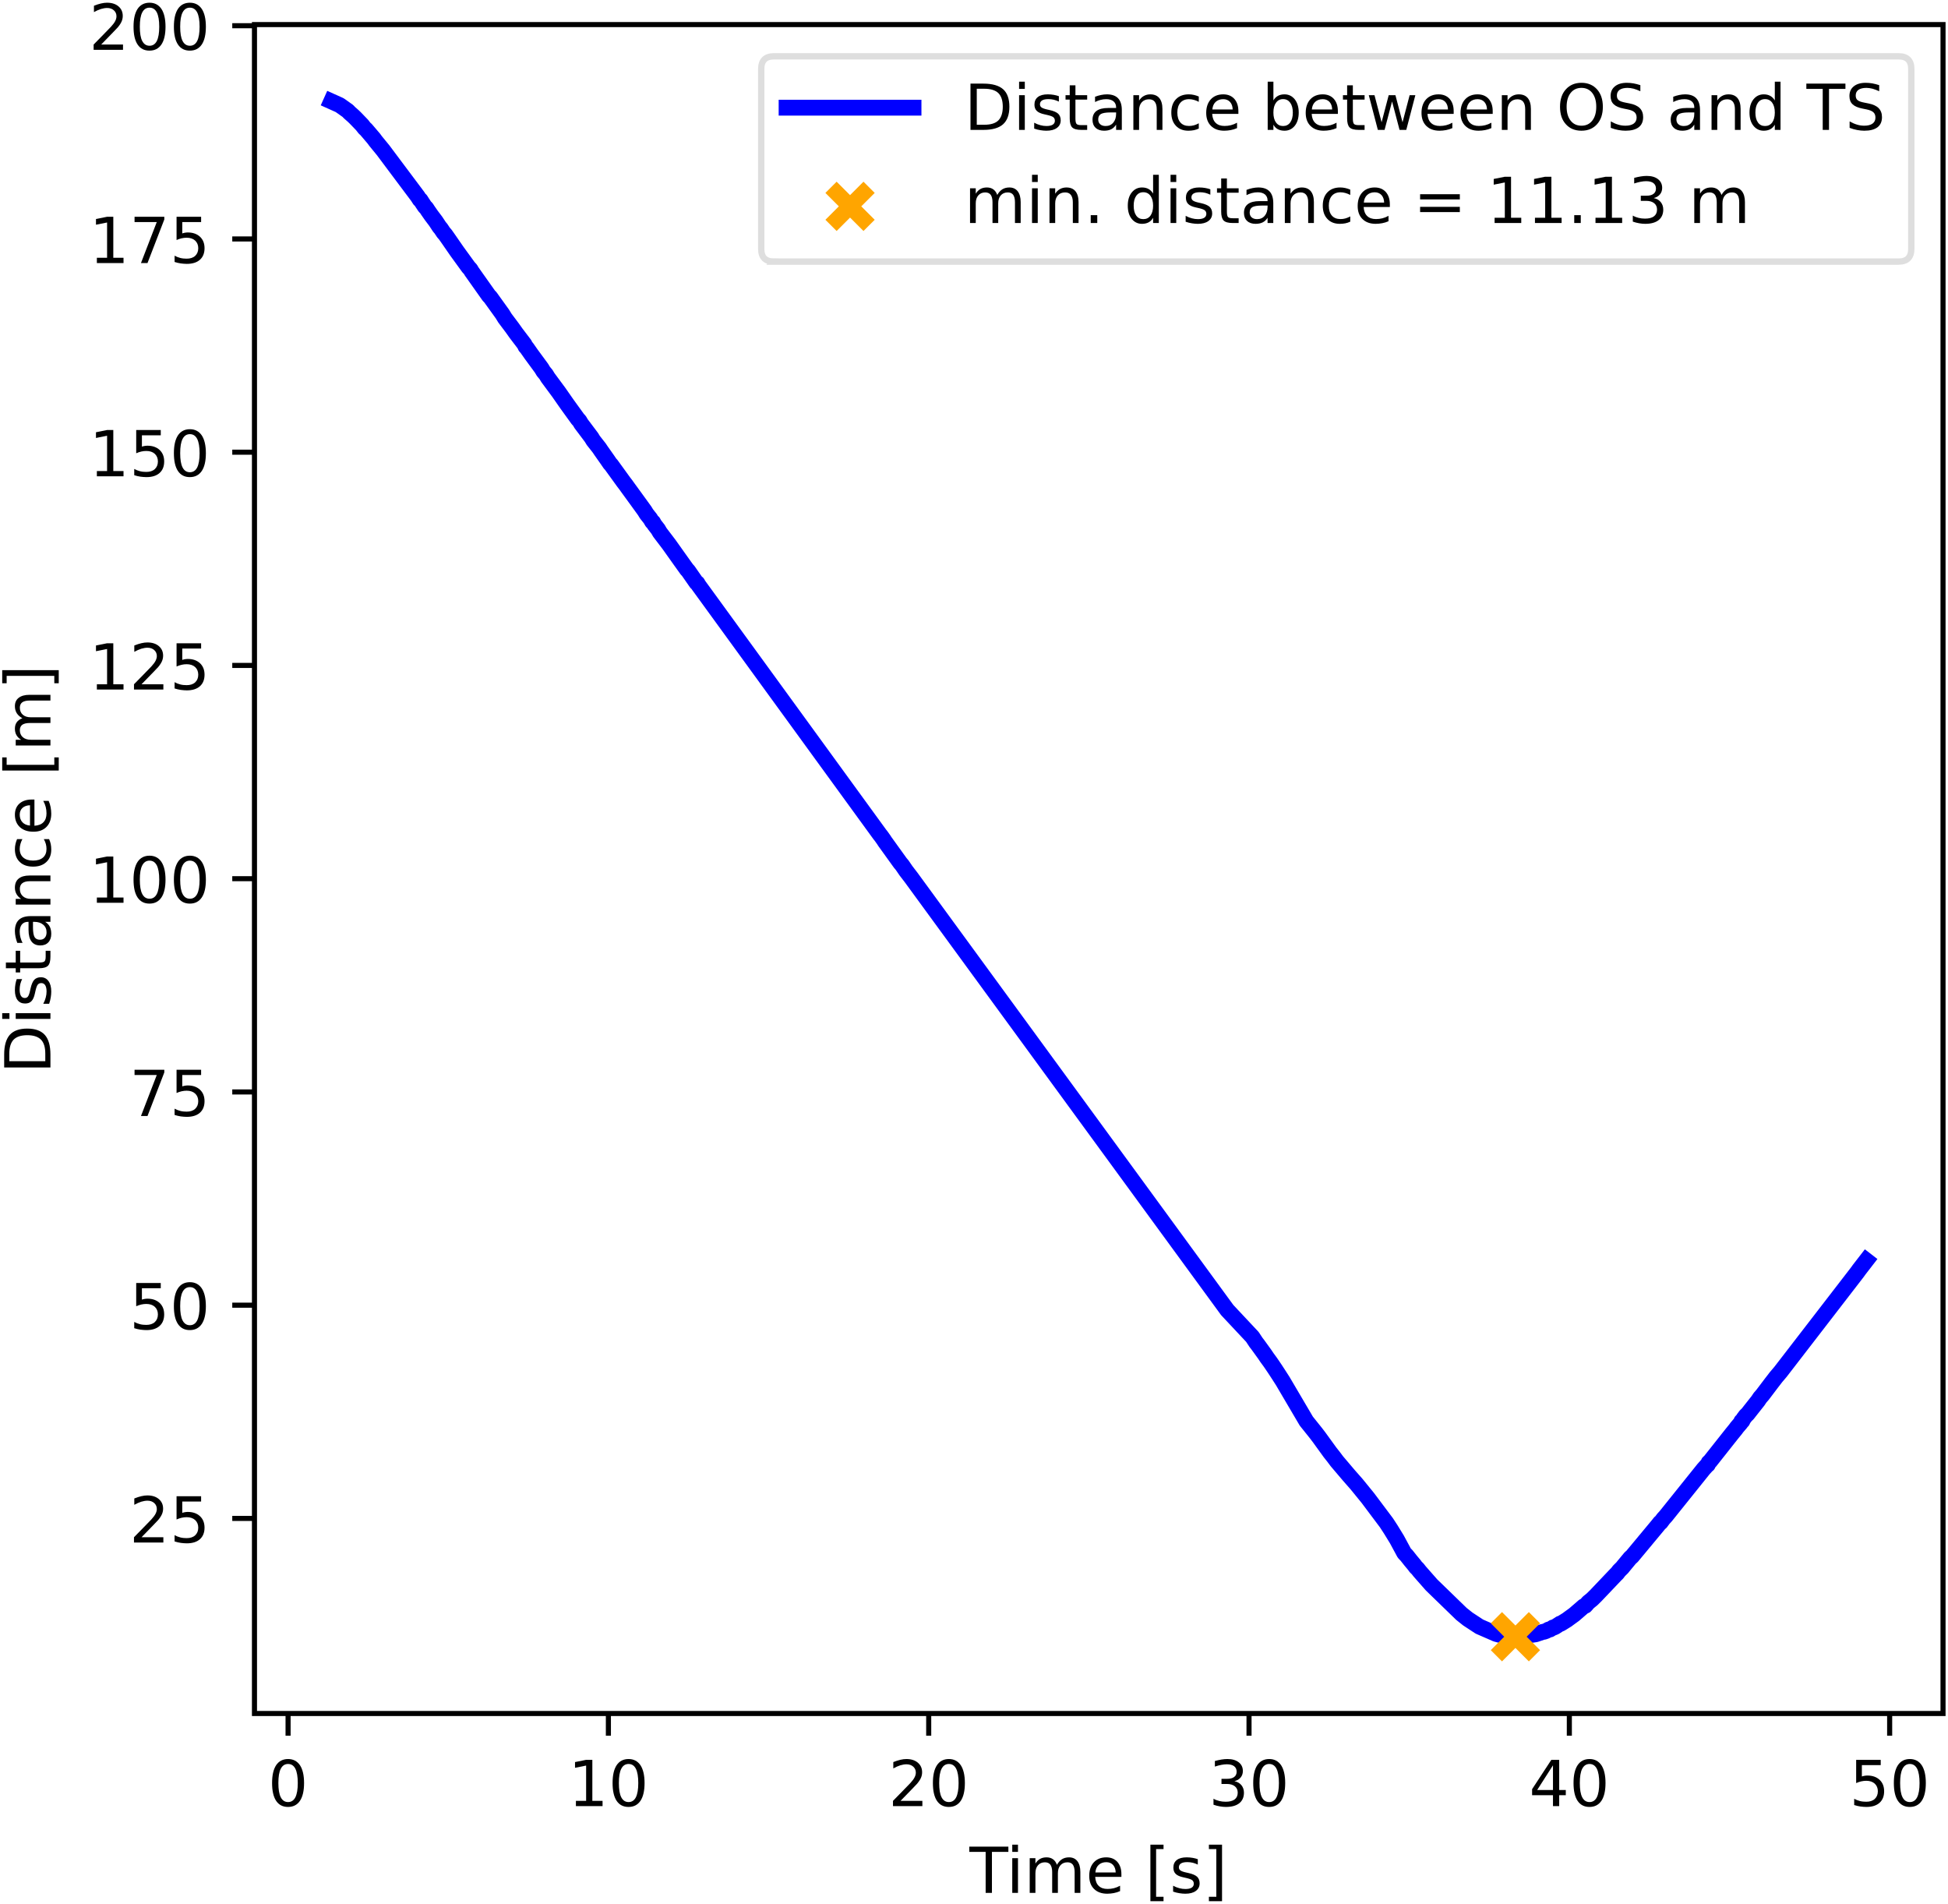 <svg xmlns="http://www.w3.org/2000/svg" xmlns:xlink="http://www.w3.org/1999/xlink" width="307pt" height="400" viewBox="0 0 307 300"><clipPath id="a"><path transform="matrix(1 0 0 -1 -63 308)" d="M0 0h460.8v345.6H0z"/></clipPath><g clip-path="url(#a)"><path d="M-63 308h460.8V-37.6H-63z" fill="#fff"/><path d="M40.104 269.984h266.112V3.872H40.104z" fill="#fff"/><path stroke-width=".8" stroke-linejoin="round" fill="none" stroke="#000" d="M45.4 269.984v3.5"/><symbol id="b"><path transform="matrix(.001 0 0 .001 -.066 .013)" d="M318 664c-51 0-89-25-115-75s-38-125-38-225 12-175 38-225 64-75 115-75 89 25 115 75c25 50 38 125 38 225s-13 175-38 225c-26 50-64 75-115 75zm0 78c81 0 143-33 187-97 43-65 65-159 65-281 0-123-22-217-65-281-44-64-106-96-188-96S173 19 130 83 66 241 66 364c0 122 21 216 64 281 43 64 106 97 188 97z"/></symbol><use xlink:href="#b" transform="matrix(10 0 0 -10 42.88 284.708)"/><path stroke-width=".8" stroke-linejoin="round" fill="none" stroke="#000" d="M95.881 269.984v3.5"/><symbol id="c"><path transform="translate(-.11) scale(.001)" d="M124 83h161v556l-175-35v90l174 35h99V83h161V0H124v83z"/></symbol><use xlink:href="#c" transform="matrix(10 0 0 -10 90.622 284.578)"/><use xlink:href="#b" transform="matrix(10 0 0 -10 96.542 284.708)"/><path stroke-width=".8" stroke-linejoin="round" fill="none" stroke="#000" d="M146.362 269.984v3.5"/><symbol id="d"><path transform="translate(-.073) scale(.001)" d="M192 83h344V0H73v83c37 38 88 90 153 156 64 65 105 107 122 126 32 35 54 65 66 90 12 24 19 49 19 73 0 38-14 70-41 94s-62 37-106 37c-31 0-64-6-98-16-34-11-71-27-110-49v100c40 16 77 28 111 36s66 12 95 12c75 0 135-19 180-57s68-88 68-151c0-30-6-59-17-85-11-27-31-59-61-95-8-10-34-37-78-82S271 164 192 83z"/></symbol><use xlink:href="#d" transform="matrix(10 0 0 -10 140.733 284.578)"/><use xlink:href="#b" transform="matrix(10 0 0 -10 147.023 284.708)"/><path stroke-width=".8" stroke-linejoin="round" fill="none" stroke="#000" d="M196.843 269.984v3.5"/><symbol id="e"><path transform="matrix(.001 0 0 .001 -.076 .013)" d="M406 393c47-10 84-31 110-63s40-72 40-118c0-72-25-128-74-167-50-39-120-58-211-58-31 0-63 3-95 9-32 5-66 14-100 26v95c27-16 57-28 90-36 32-8 66-12 102-12 62 0 109 12 141 36s49 60 49 107c0 42-15 76-45 100s-72 37-126 37h-85v81h89c48 0 85 9 111 29 26 19 39 47 39 84s-14 66-40 86c-27 20-65 30-114 30-27 0-56-3-87-9s-65-15-102-27v88c37 10 72 18 105 23 32 5 63 8 93 8 74 0 133-17 177-51s66-80 66-138c0-40-12-74-35-102s-56-48-98-58z"/></symbol><use xlink:href="#e" transform="matrix(10 0 0 -10 191.244 284.708)"/><use xlink:href="#b" transform="matrix(10 0 0 -10 197.504 284.708)"/><path stroke-width=".8" stroke-linejoin="round" fill="none" stroke="#000" d="M247.324 269.984v3.5"/><symbol id="f"><path transform="translate(-.049) scale(.001)" d="M378 643 129 254h249v389zm-26 86h124V254h104v-82H476V0h-98v172H49v95l303 462z"/></symbol><use xlink:href="#f" transform="matrix(10 0 0 -10 241.455 284.578)"/><use xlink:href="#b" transform="matrix(10 0 0 -10 247.985 284.708)"/><path stroke-width=".8" stroke-linejoin="round" fill="none" stroke="#000" d="M297.805 269.984v3.5"/><symbol id="g"><path transform="matrix(.001 0 0 .001 -.077 .013)" d="M108 729h387v-83H198V467c14 5 29 9 43 11s29 4 43 4c81 0 145-23 193-67 48-45 72-105 72-181 0-79-25-140-74-183S357-13 269-13c-31 0-62 3-94 7-32 5-64 12-98 23v99c29-16 59-28 91-36 31-8 64-11 99-11 56 0 101 14 134 44 32 30 49 70 49 121 0 50-17 90-49 120-33 30-78 45-134 45-26 0-53-3-79-9s-53-15-80-27v366z"/></symbol><use xlink:href="#g" transform="matrix(10 0 0 -10 292.216 284.708)"/><use xlink:href="#b" transform="matrix(10 0 0 -10 298.466 284.708)"/><symbol id="h"><path transform="translate(.002) scale(.001)" d="M-2 729h616v-83H355V0h-99v646H-2v83z"/></symbol><symbol id="i"><path transform="translate(-.094) scale(.001)" d="M94 547h90V0H94v547zm0 213h90V646H94v114z"/></symbol><symbol id="j"><path transform="translate(-.091) scale(.001)" d="M520 442c22 40 49 69 80 89 31 19 68 29 111 29 56 0 100-20 131-60s47-97 47-170V0h-90v327c0 52-10 91-28 117-19 25-47 38-85 38-47 0-84-16-111-47s-40-73-40-126V0h-90v327c0 52-10 91-28 117-19 25-48 38-86 38-46 0-83-16-110-47s-40-73-40-126V0H91v547h90v-85c20 33 45 58 74 74 28 16 62 24 102 24s73-10 101-30 48-50 62-88z"/></symbol><symbol id="k"><path transform="matrix(.001 0 0 .001 -.055 .013)" d="M562 296v-44H149c4-62 22-110 56-142 33-32 79-48 139-48 34 0 68 4 100 12s65 21 97 39V28c-32-14-65-25-99-31s-69-10-103-10c-88 0-157 25-208 75S55 181 55 268c0 89 24 160 72 213 48 52 114 79 196 79 74 0 132-24 175-71 42-48 64-112 64-193zm-90 26c-1 49-15 88-41 118-27 29-63 44-107 44-50 0-90-15-120-43s-48-68-52-119h320z"/></symbol><symbol id="m"><path transform="matrix(.001 0 0 .001 -.086 .131)" d="M86 760h207v-70H176V-61h117v-70H86v891z"/></symbol><symbol id="n"><path transform="matrix(.001 0 0 .001 -.054 .013)" d="M443 531v-85c-26 12-52 22-79 29-28 6-56 10-85 10-45 0-79-7-101-21s-33-34-33-61c0-21 8-37 24-49s48-24 96-34l31-7c64-14 109-34 136-58 26-25 40-60 40-104 0-51-20-91-60-120-40-30-96-44-166-44-30 0-60 3-92 8S89 8 54 20v93c33-18 66-31 98-39 32-9 64-13 96-13 42 0 75 7 98 21 22 14 34 35 34 62 0 24-9 43-25 56s-52 26-108 38l-31 7c-56 12-97 30-121 54-25 24-37 57-37 100 0 51 18 91 54 119s88 42 156 42c33 0 64-3 94-8 29-5 56-12 81-21z"/></symbol><symbol id="o"><path transform="matrix(.001 0 0 .001 -.097 .131)" d="M304 760v-891H97v70h117v751H97v70h207z"/></symbol><use xlink:href="#h" transform="matrix(10 0 0 -10 152.757 298.25)"/><use xlink:href="#i" transform="matrix(10 0 0 -10 159.53 298.25)"/><use xlink:href="#j" transform="matrix(10 0 0 -10 162.28 298.25)"/><use xlink:href="#k" transform="matrix(10 0 0 -10 171.66 298.38)"/><use xlink:href="#l" transform="matrix(10 0 0 -10 177.26 298.25)"/><use xlink:href="#m" transform="matrix(10 0 0 -10 181.3 299.56)"/><use xlink:href="#n" transform="matrix(10 0 0 -10 184.88 298.38)"/><use xlink:href="#o" transform="matrix(10 0 0 -10 190.52 299.56)"/><path stroke-width=".8" stroke-linejoin="round" fill="none" stroke="#000" d="M40.104 239.247h-3.5"/><use xlink:href="#d" transform="matrix(10 0 0 -10 21.115 243.043)"/><use xlink:href="#g" transform="matrix(10 0 0 -10 27.515 243.173)"/><path stroke-width=".8" stroke-linejoin="round" fill="none" stroke="#000" d="M40.104 205.647h-3.5"/><use xlink:href="#g" transform="matrix(10 0 0 -10 21.155 209.574)"/><use xlink:href="#b" transform="matrix(10 0 0 -10 27.405 209.574)"/><path stroke-width=".8" stroke-linejoin="round" fill="none" stroke="#000" d="M40.104 172.048h-3.5"/><symbol id="p"><path transform="translate(-.082) scale(.001)" d="M82 729h469v-42L286 0H183l249 646H82v83z"/></symbol><use xlink:href="#p" transform="matrix(10 0 0 -10 21.205 175.845)"/><use xlink:href="#g" transform="matrix(10 0 0 -10 27.515 175.975)"/><path stroke-width=".8" stroke-linejoin="round" fill="none" stroke="#000" d="M40.104 138.448h-3.5"/><use xlink:href="#c" transform="matrix(10 0 0 -10 15.126 142.245)"/><use xlink:href="#b" transform="matrix(10 0 0 -10 21.046 142.375)"/><use xlink:href="#b" transform="matrix(10 0 0 -10 27.406 142.375)"/><path stroke-width=".8" stroke-linejoin="round" fill="none" stroke="#000" d="M40.104 104.849h-3.5"/><use xlink:href="#c" transform="matrix(10 0 0 -10 15.126 108.646)"/><use xlink:href="#d" transform="matrix(10 0 0 -10 21.116 108.646)"/><use xlink:href="#g" transform="matrix(10 0 0 -10 27.516 108.776)"/><path stroke-width=".8" stroke-linejoin="round" fill="none" stroke="#000" d="M40.104 71.25h-3.5"/><use xlink:href="#c" transform="matrix(10 0 0 -10 15.126 75.046)"/><use xlink:href="#g" transform="matrix(10 0 0 -10 21.156 75.176)"/><use xlink:href="#b" transform="matrix(10 0 0 -10 27.406 75.176)"/><path stroke-width=".8" stroke-linejoin="round" fill="none" stroke="#000" d="M40.104 37.65h-3.5"/><use xlink:href="#c" transform="matrix(10 0 0 -10 15.126 41.447)"/><use xlink:href="#p" transform="matrix(10 0 0 -10 21.206 41.447)"/><use xlink:href="#g" transform="matrix(10 0 0 -10 27.516 41.577)"/><path stroke-width=".8" stroke-linejoin="round" fill="none" stroke="#000" d="M40.104 4.05h-3.5"/><use xlink:href="#d" transform="matrix(10 0 0 -10 14.756 7.847)"/><use xlink:href="#b" transform="matrix(10 0 0 -10 21.046 7.977)"/><use xlink:href="#b" transform="matrix(10 0 0 -10 27.406 7.977)"/><symbol id="q"><path transform="translate(-.098) scale(.001)" d="M197 648V81h119c100 0 174 22 221 68 46 46 70 118 70 216s-24 169-70 215c-47 45-121 68-221 68H197zm-99 81h203c141 0 245-30 311-88 66-59 99-151 99-276 0-126-34-218-100-277S441 0 301 0H98v729z"/></symbol><symbol id="r"><path transform="translate(-.027) scale(.001)" d="M183 702V547h185v-70H183V180c0-45 6-74 18-86 12-13 37-19 75-19h92V0h-92c-70 0-118 13-144 39s-39 73-39 141v297H27v70h66v155h90z"/></symbol><symbol id="s"><path transform="matrix(.001 0 0 .001 -.06 .013)" d="M343 275c-73 0-123-9-151-25-28-17-42-45-42-85 0-32 10-58 31-76 21-19 50-28 86-28 50 0 90 17 120 53 30 35 45 82 45 141v20h-89zm179 37V0h-90v83c-21-34-47-58-77-73s-68-23-112-23c-56 0-101 15-134 46s-49 73-49 126c0 61 20 107 62 139 41 31 102 47 184 47h126v9c0 41-14 73-41 96-27 22-65 34-114 34-32 0-62-4-92-12s-58-19-85-33v83c32 12 64 22 95 28s61 10 91 10c79 0 138-21 177-62s59-103 59-186z"/></symbol><symbol id="t"><path transform="translate(-.091) scale(.001)" d="M549 330V0h-90v327c0 52-11 90-31 116s-50 39-90 39c-49 0-87-16-115-47s-42-73-42-126V0H91v547h90v-85c21 32 46 57 76 73 29 16 63 25 101 25 62 0 110-20 142-59s49-96 49-171z"/></symbol><symbol id="u"><path transform="matrix(.001 0 0 .001 -.055 .013)" d="M488 526v-84c-26 14-51 24-77 31s-51 11-77 11c-58 0-104-19-136-56s-48-89-48-155c0-67 16-119 48-156s78-55 136-55c26 0 51 3 77 10s51 18 77 32V21C462 9 436 0 410-5c-27-5-56-8-86-8-82 0-148 25-196 77-49 51-73 121-73 209 0 89 24 159 73 210s116 77 202 77c28 0 55-3 81-9s52-14 77-25z"/></symbol><use xlink:href="#q" transform="matrix(0 -10 -10 0 7.948 168.198)"/><use xlink:href="#i" transform="matrix(0 -10 -10 0 7.948 160.538)"/><use xlink:href="#n" transform="matrix(0 -10 -10 0 8.078 158.158)"/><use xlink:href="#r" transform="matrix(0 -10 -10 0 7.948 153.218)"/><use xlink:href="#s" transform="matrix(0 -10 -10 0 8.078 148.968)"/><use xlink:href="#t" transform="matrix(0 -10 -10 0 7.948 142.528)"/><use xlink:href="#u" transform="matrix(0 -10 -10 0 8.078 136.548)"/><use xlink:href="#k" transform="matrix(0 -10 -10 0 8.078 131.048)"/><use xlink:href="#l" transform="matrix(0 -10 -10 0 7.948 125.448)"/><use xlink:href="#m" transform="matrix(0 -10 -10 0 9.258 121.408)"/><use xlink:href="#j" transform="matrix(0 -10 -10 0 7.948 117.458)"/><use xlink:href="#o" transform="matrix(0 -10 -10 0 9.258 107.658)"/><clipPath id="v"><path transform="matrix(1 0 0 -1 -63 308)" d="M103.104 38.016h266.112v266.112H103.104z"/></clipPath><g clip-path="url(#v)"><path stroke-width="2.5" stroke-linecap="square" stroke-linejoin="round" fill="none" stroke="#00f" d="m52.2 15.968 1.333.599 1.322.939.192.22.59.516.36.346 1.074 1.115.39.504.206.172.298.347.964 1.133.268.37 1.191 1.453.924 1.238 4.528 6.044.308.485.131.07.263.416.414.626.222.21.272.418.535.768.318.42.369.49.6.91.192.211.42.632.302.35.349.492 1.459 2.109 1.837 2.532.328.352.152.281 2.736 3.868.217.211 1.918 2.667.384.63 1.211 1.613.545.77 1.333 1.751.162.35.197.21.686.98 1.646 2.24.293.489.409.49.297.49 1.707 2.308 1.317 1.887 1.716 2.373.213.21.287.488 1.626 2.162.298.487.933 1.185.278.418 1.03 1.461.379.558.196.21 1.964 2.714.374.487.197.279 1.317 1.81.303.417 1.11 1.531.298.486.606.766.288.487.151.07.182.347.596.766.282.487 1.43 1.878 1.927 2.71.899 1.253.202.209 1.307 1.878.152.07.151.279 28.573 39.286.222.278.444.625.131.21 2.443 3.393.293.347.616.9.212.277.586.762 49.83 68.178 3.967 4.233.56.852.329.427 1.03 1.424.383.568.52.708.672.988.555.847.727 1.13 3.72 6.322.288.358 1.176 1.468.54.705 1.737 2.397.555.701.525.7 1.888 2.223 1.212 1.379 1.782 2.189 2.917 3.888.687 1.054.96 1.564 1.17 2.167.364.376.651.823.55.656.268.363.257.24.343.437 1.666 1.892.197.224 4.705 4.565 1.005.801 1.827 1.2 2.63 1.147.606.16.702.112 1.746.178.273-.043.303.034.398-.069.218-.017 2.004-.294 1.15-.388.152-.008.409-.153.323-.191.222-.022.48-.305.075.018.238-.103.802-.518.076.012.207-.121.833-.519.177-.137.696-.506.212-.151 1.51-1.307.262-.097.465-.529.595-.482.59-.581 2.146-2.256 1.045-1.097.157-.143.318-.417.495-.486.181-.229 1.121-1.354.207-.153 4.054-4.874.393-.488.106-.042.424-.57.374-.41 5.967-7.435.5-.552.161-.126.131-.332.207-.174 3.423-4.325.626-.767.182-.256.615-.719.106-.257.152-.051.161-.334.384-.512.278-.256.338-.435 1.318-1.668.307-.463.384-.44 1.429-1.888.303-.39.398-.52.707-.833 12.12-15.714.283-.395 1.121-1.45"/></g><clipPath id="w"><path transform="matrix(1 0 0 -1 -63 308)" d="M103.104 38.016h266.112v266.112H103.104z"/></clipPath><g clip-path="url(#w)"><path d="m235.828 260.888 6-6m-6 0 6 6" fill="orange"/><path stroke-width="2.5" stroke-linejoin="round" fill="none" stroke="orange" d="m235.828 260.888 6-6m-6 0 6 6"/></g><path stroke-width=".8" stroke-linecap="square" stroke-miterlimit="10" fill="none" stroke="#000" d="M40.104 269.984V3.872M306.216 269.984V3.872M40.104 269.984h266.112M40.104 3.872h266.112"/><path d="M121.966 41.216h177.25c1.333 0 2-.667 2-2V10.872c0-1.333-.667-2-2-2h-177.25c-1.333 0-2 .667-2 2v28.344c0 1.333.667 2 2 2z" fill="#fff" fill-opacity=".8"/><path stroke-miterlimit="10" fill="none" stroke="#d5d6d5" stroke-opacity=".8" d="M121.966 41.216h177.25c1.333 0 2-.667 2-2V10.872c0-1.333-.667-2-2-2h-177.25c-1.333 0-2 .667-2 2v28.344c0 1.333.667 2 2 2z"/><path stroke-width="2.5" stroke-linecap="square" stroke-linejoin="round" fill="none" stroke="#00f" d="M123.966 16.966h20"/><symbol id="x"><path transform="matrix(.001 0 0 .001 -.091 .013)" d="M487 273c0 66-14 117-41 155-28 38-65 57-112 57-48 0-85-19-112-57-28-38-41-89-41-155s13-118 41-156c27-38 64-56 112-56 47 0 84 18 112 56 27 38 41 90 41 156zM181 464c18 32 42 56 71 72s64 24 104 24c66 0 120-27 162-79 41-53 62-122 62-208s-21-156-62-208c-42-52-96-78-162-78-40 0-75 8-104 23s-53 39-71 72V0H91v760h90V464z"/></symbol><symbol id="y"><path transform="translate(-.042) scale(.001)" d="M42 547h90l112-427 112 427h106l112-427 112 427h90L633 0H527L409 448 291 0H185L42 547z"/></symbol><symbol id="z"><path transform="matrix(.001 0 0 .001 -.056 .013)" d="M394 662c-72 0-129-27-171-80-42-54-63-126-63-218s21-165 63-218c42-54 99-80 171-80 71 0 128 26 170 80 42 53 63 126 63 218s-21 164-63 218c-42 53-99 80-170 80zm0 80c102 0 183-35 245-103 61-68 92-160 92-275 0-116-31-207-92-275C577 21 496-13 394-13 291-13 209 21 148 89c-62 68-92 159-92 275 0 115 30 207 92 275 61 68 143 103 246 103z"/></symbol><symbol id="A"><path transform="matrix(.001 0 0 .001 -.066 .013)" d="M535 705v-96c-38 18-73 31-106 40-34 8-66 13-96 13-54 0-96-11-125-31-29-21-43-51-43-89 0-32 9-57 29-73 19-17 56-30 110-40l60-12c73-14 127-39 162-74 35-36 53-83 53-142 0-71-24-124-71-160-48-36-117-54-208-54-35 0-72 4-111 11S110 16 69 32v102c40-23 79-40 117-51 38-12 76-17 114-17 56 0 99 11 130 33 30 22 46 53 46 95 0 36-11 64-33 84s-58 35-108 45l-60 12c-74 14-127 37-160 69-33 31-49 74-49 130 0 64 22 115 68 152 45 37 108 56 188 56 34 0 68-3 104-9 35-6 71-16 109-28z"/></symbol><symbol id="B"><path transform="matrix(.001 0 0 .001 -.055 .013)" d="M454 464v296h90V0h-90v82c-19-33-43-57-72-72s-63-23-103-23c-66 0-120 26-162 78S55 187 55 273s20 155 62 208c42 52 96 79 162 79 40 0 74-8 103-24s53-40 72-72zM148 273c0-66 13-118 40-156s64-56 112-56 85 18 113 56c27 38 41 90 41 156s-14 117-41 155c-28 38-65 57-113 57s-85-19-112-57-40-89-40-155z"/></symbol><use xlink:href="#q" transform="matrix(10 0 0 -10 152.946 20.466)"/><use xlink:href="#i" transform="matrix(10 0 0 -10 160.606 20.466)"/><use xlink:href="#n" transform="matrix(10 0 0 -10 162.986 20.596)"/><use xlink:href="#r" transform="matrix(10 0 0 -10 167.926 20.466)"/><use xlink:href="#s" transform="matrix(10 0 0 -10 172.176 20.596)"/><use xlink:href="#t" transform="matrix(10 0 0 -10 178.616 20.466)"/><use xlink:href="#u" transform="matrix(10 0 0 -10 184.596 20.596)"/><use xlink:href="#k" transform="matrix(10 0 0 -10 190.096 20.596)"/><use xlink:href="#l" transform="matrix(10 0 0 -10 195.696 20.466)"/><use xlink:href="#x" transform="matrix(10 0 0 -10 199.786 20.596)"/><use xlink:href="#k" transform="matrix(10 0 0 -10 205.776 20.596)"/><use xlink:href="#r" transform="matrix(10 0 0 -10 211.646 20.466)"/><use xlink:href="#y" transform="matrix(10 0 0 -10 215.716 20.466)"/><use xlink:href="#k" transform="matrix(10 0 0 -10 224.026 20.596)"/><use xlink:href="#k" transform="matrix(10 0 0 -10 230.176 20.596)"/><use xlink:href="#t" transform="matrix(10 0 0 -10 236.686 20.466)"/><use xlink:href="#l" transform="matrix(10 0 0 -10 242.116 20.466)"/><use xlink:href="#z" transform="matrix(10 0 0 -10 245.856 20.596)"/><use xlink:href="#A" transform="matrix(10 0 0 -10 253.826 20.596)"/><use xlink:href="#l" transform="matrix(10 0 0 -10 259.516 20.466)"/><use xlink:href="#s" transform="matrix(10 0 0 -10 263.296 20.596)"/><use xlink:href="#t" transform="matrix(10 0 0 -10 269.736 20.466)"/><use xlink:href="#B" transform="matrix(10 0 0 -10 275.716 20.596)"/><use xlink:href="#l" transform="matrix(10 0 0 -10 281.516 20.466)"/><use xlink:href="#h" transform="matrix(10 0 0 -10 284.676 20.466)"/><use xlink:href="#A" transform="matrix(10 0 0 -10 291.466 20.596)"/><path d="m130.966 35.513 6-6m-6 0 6 6" fill="orange"/><path stroke-width="2.5" stroke-linejoin="round" fill="none" stroke="orange" d="m130.966 35.513 6-6m-6 0 6 6"/><symbol id="C"><path transform="translate(-.107) scale(.001)" d="M107 124h103V0H107v124z"/></symbol><symbol id="D"><path transform="matrix(.001 0 0 .001 -.106 -.172)" d="M106 454h626v-82H106v82zm0-199h626v-83H106v83z"/></symbol><use xlink:href="#j" transform="matrix(10 0 0 -10 152.876 35.138)"/><use xlink:href="#i" transform="matrix(10 0 0 -10 162.646 35.138)"/><use xlink:href="#t" transform="matrix(10 0 0 -10 165.396 35.138)"/><use xlink:href="#C" transform="matrix(10 0 0 -10 171.896 35.138)"/><use xlink:href="#l" transform="matrix(10 0 0 -10 174.006 35.138)"/><use xlink:href="#B" transform="matrix(10 0 0 -10 177.736 35.268)"/><use xlink:href="#i" transform="matrix(10 0 0 -10 184.476 35.138)"/><use xlink:href="#n" transform="matrix(10 0 0 -10 186.856 35.268)"/><use xlink:href="#r" transform="matrix(10 0 0 -10 191.796 35.138)"/><use xlink:href="#s" transform="matrix(10 0 0 -10 196.046 35.268)"/><use xlink:href="#t" transform="matrix(10 0 0 -10 202.486 35.138)"/><use xlink:href="#u" transform="matrix(10 0 0 -10 208.466 35.268)"/><use xlink:href="#k" transform="matrix(10 0 0 -10 213.966 35.268)"/><use xlink:href="#l" transform="matrix(10 0 0 -10 219.566 35.138)"/><use xlink:href="#D" transform="matrix(10 0 0 -10 223.806 33.418)"/><use xlink:href="#l" transform="matrix(10 0 0 -10 231.126 35.138)"/><use xlink:href="#c" transform="matrix(10 0 0 -10 235.406 35.138)"/><use xlink:href="#c" transform="matrix(10 0 0 -10 241.766 35.138)"/><use xlink:href="#C" transform="matrix(10 0 0 -10 248.096 35.138)"/><use xlink:href="#c" transform="matrix(10 0 0 -10 251.306 35.138)"/><use xlink:href="#e" transform="matrix(10 0 0 -10 257.326 35.268)"/><use xlink:href="#l" transform="matrix(10 0 0 -10 262.926 35.138)"/><use xlink:href="#j" transform="matrix(10 0 0 -10 267.016 35.138)"/></g></svg>